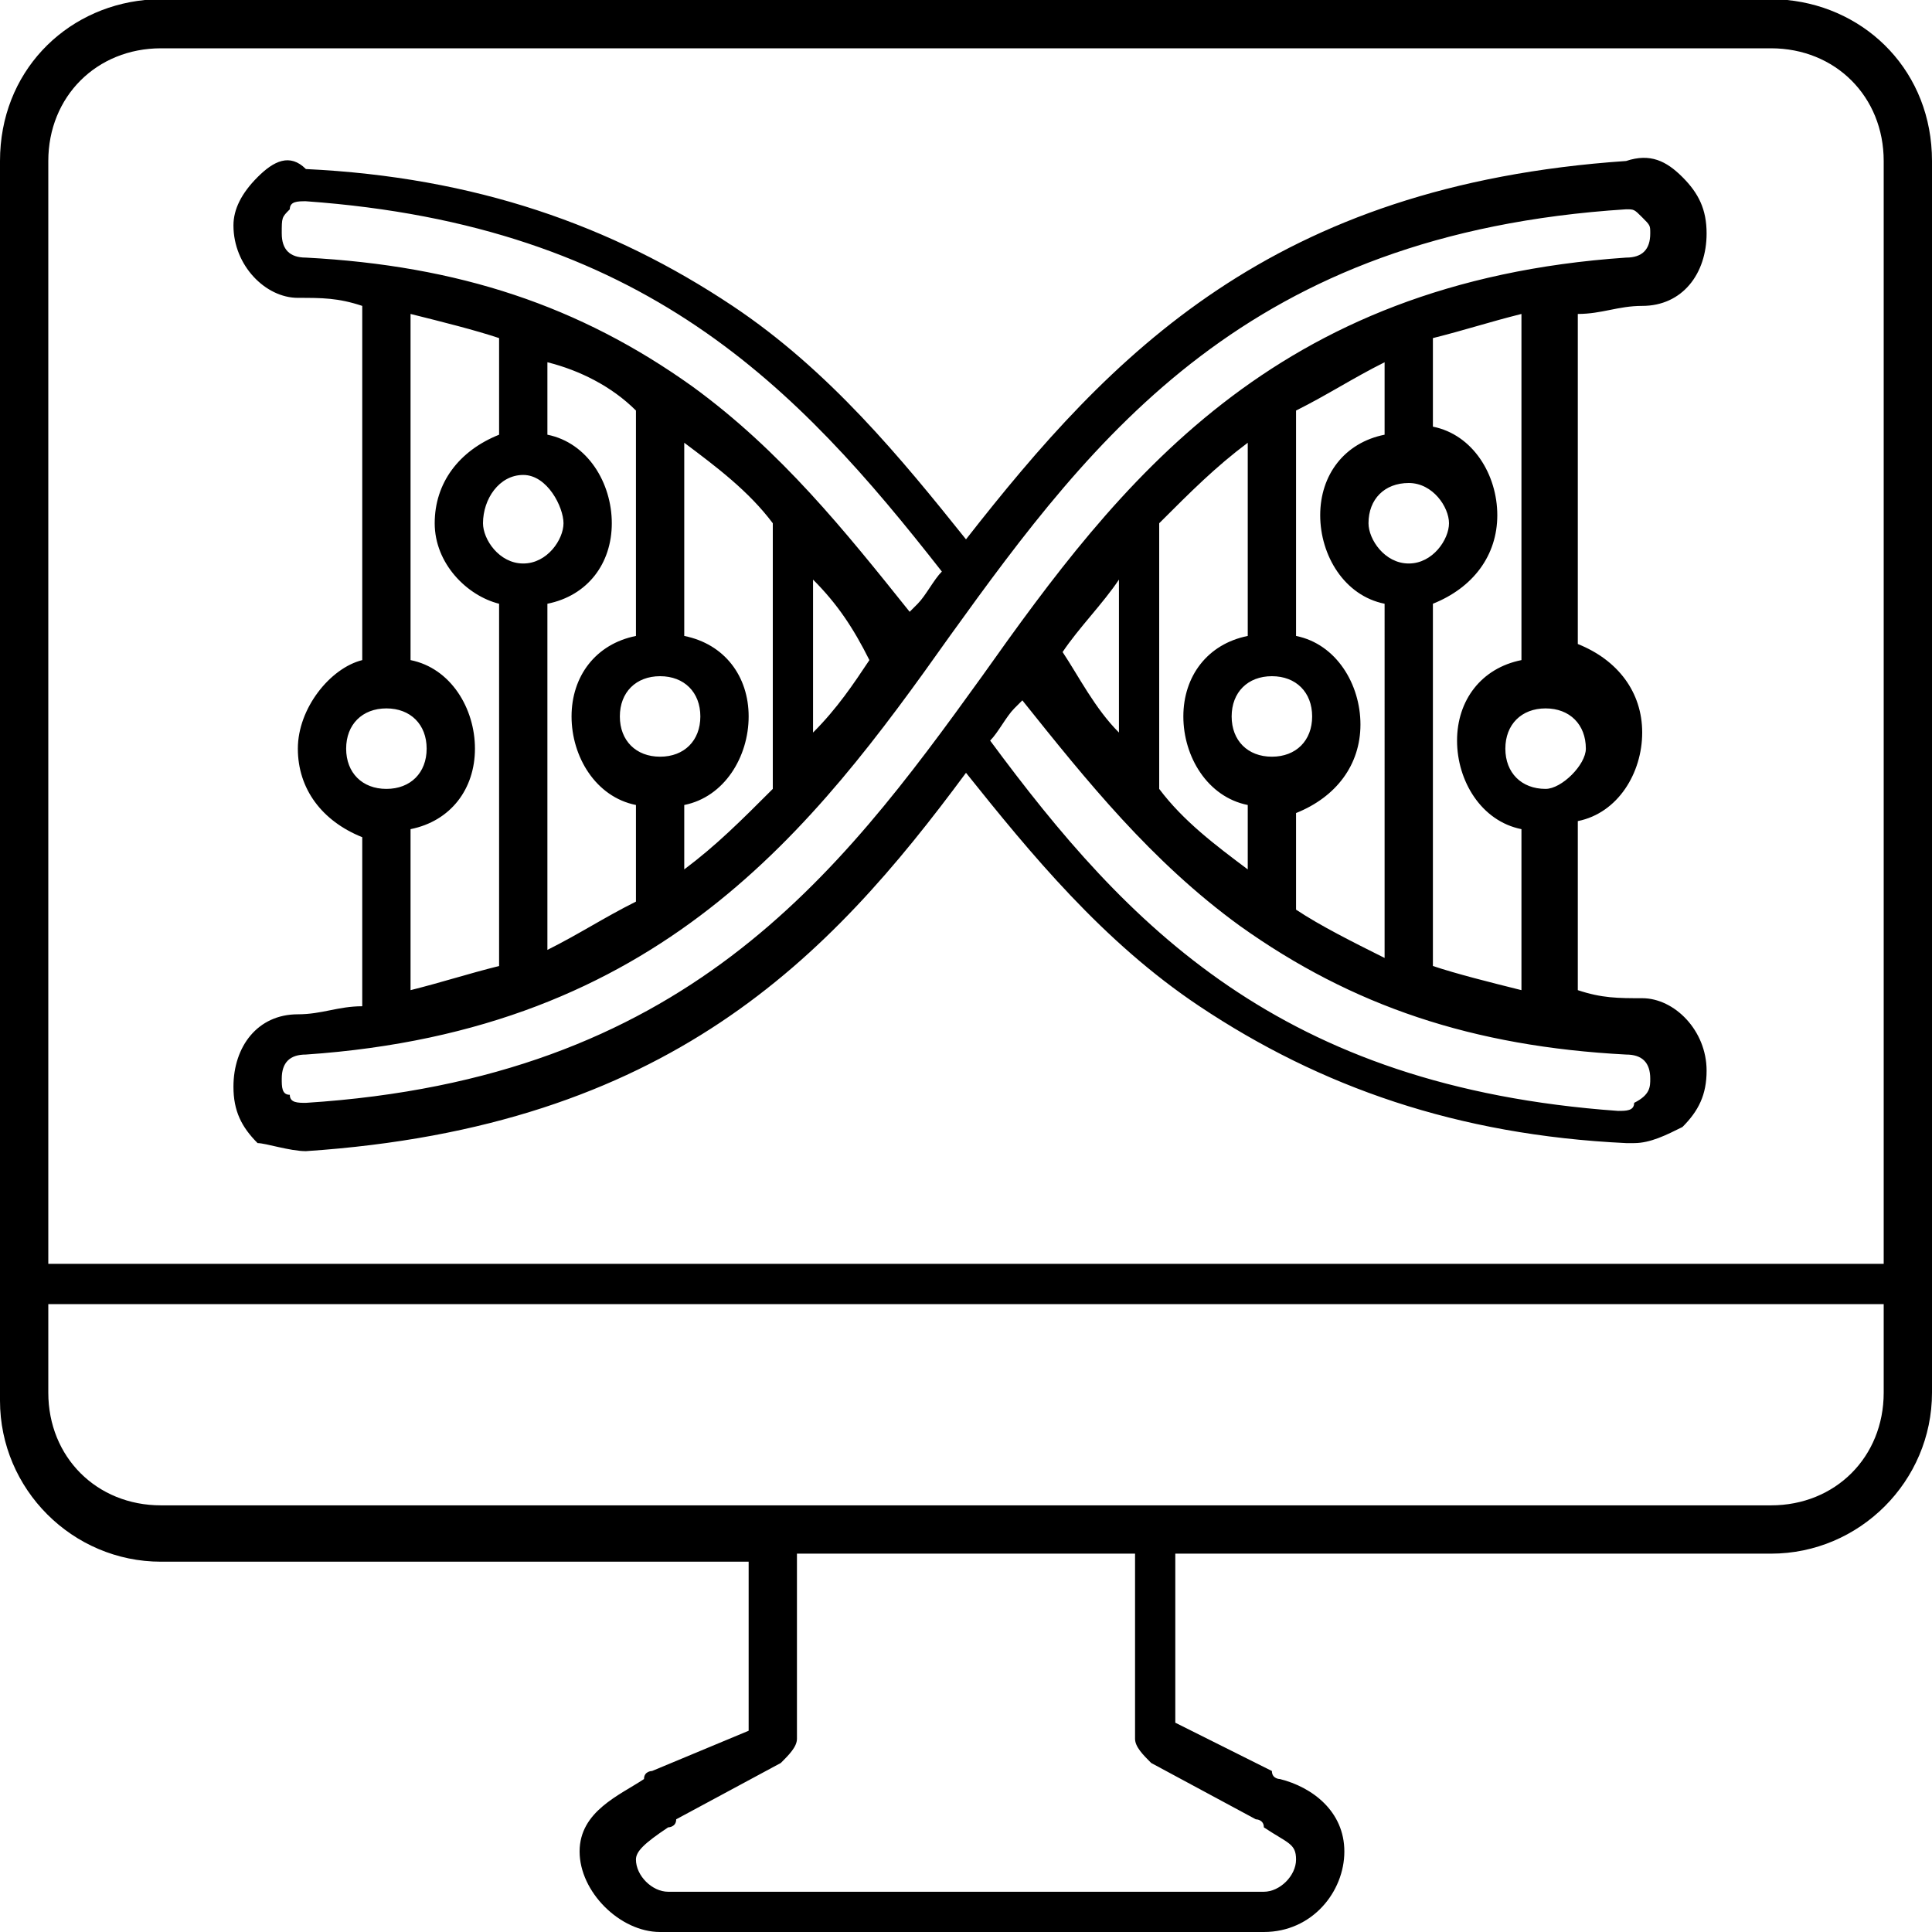 <svg xmlns="http://www.w3.org/2000/svg" xml:space="preserve" viewBox="0 0 24 24"><path d="M3.5 13.4q0-.3.3-.3c4.4-.3 6.3-2.8 8-5.2 1.8-2.5 3.7-5 8.4-5.3.1 0 .1 0 .2.1s.1.1.1.2q0 .3-.3.3c-4.4.3-6.3 2.8-8 5.2-1.8 2.5-3.7 5-8.4 5.3-.1 0-.2 0-.2-.1-.1 0-.1-.1-.1-.2M22.2 0H1.8C.8.1 0 .9 0 2v15.4c0 1.1.9 2 2 2h7.3v2.1l-1.2.5s-.1 0-.1.1c-.3.2-.8.4-.8.9s.5 1 1 1h7.5c.6 0 1-.5 1-1s-.4-.8-.8-.9c0 0-.1 0-.1-.1l-1.2-.6v-2.1H22c1.1 0 2-.9 2-2V2c0-1.1-.8-1.9-1.8-2M5.1 10.3v2c.4-.1.7-.2 1.1-.3V7.5c-.4-.1-.8-.5-.8-1s.3-.9.8-1.1V4.2c-.3-.1-.7-.2-1.1-.3v4.3c.5.1.8.6.8 1.1s-.3.9-.8 1m-.8-1c0 .3.2.5.5.5s.5-.2.5-.5-.2-.5-.5-.5-.5.2-.5.5m5.8-2.1v1.9c.3-.3.5-.6.7-.9-.2-.4-.4-.7-.7-1M8.5 10v.8c.4-.3.7-.6 1.1-1V6.5c-.3-.4-.7-.7-1.1-1v2.4c.5.1.8.5.8 1s-.3 1-.8 1.1m-.3-.6c.3 0 .5-.2.5-.5s-.2-.5-.5-.5-.5.2-.5.5.2.5.5.5M6.8 7.5v4.3c.4-.2.7-.4 1.1-.6V10c-.5-.1-.8-.6-.8-1.1s.3-.9.8-1V5.1c-.3-.3-.7-.5-1.1-.6v.9c.5.1.8.6.8 1.1s-.3.9-.8 1m-.3-1.6c-.3 0-.5.3-.5.6 0 .2.2.5.5.5s.5-.3.5-.5-.2-.6-.5-.6m-3-3q0 .3.3.3c1.9.1 3.4.6 4.8 1.6 1.1.8 1.9 1.8 2.7 2.8l.1-.1c.1-.1.2-.3.3-.4C9.9 4.8 8 2.8 3.8 2.5c-.1 0-.2 0-.2.1-.1.1-.1.1-.1.3m15.4 5.3V3.9c-.4.1-.7.2-1.1.3v1.1c.5.1.8.6.8 1.1s-.3.9-.8 1.1V12c.3.1.7.2 1.1.3v-2c-.5-.1-.8-.6-.8-1.1s.3-.9.8-1m.8 1.1c0-.3-.2-.5-.5-.5s-.5.2-.5.5.2.5.5.5c.2 0 .5-.3.5-.5m-5.8-.2V7.2c-.2.3-.5.6-.7.9.2.3.4.7.7 1m1.6-1.2V5.5c-.4.3-.7.6-1.1 1v3.3c.3.4.7.7 1.1 1V10c-.5-.1-.8-.6-.8-1.1s.3-.9.8-1m.3.5c-.3 0-.5.2-.5.5s.2.5.5.5.5-.2.5-.5-.2-.5-.5-.5m1.4-3v-.9c-.4.2-.7.4-1.1.6v2.8c.5.1.8.6.8 1.1s-.3.9-.8 1.1v1.2c.3.2.7.4 1.1.6V7.5c-.5-.1-.8-.6-.8-1.1s.3-.9.8-1m.3 1.6c.3 0 .5-.3.5-.5s-.2-.5-.5-.5-.5.2-.5.5c0 .2.2.5.5.5m3 6.4q0-.3-.3-.3c-1.9-.1-3.4-.6-4.8-1.6-1.1-.8-1.9-1.8-2.7-2.8l-.1.1c-.1.1-.2.3-.3.4 1.7 2.3 3.6 4.3 7.8 4.6.1 0 .2 0 .2-.1.2-.1.2-.2.2-.3m-16.7.9c4.5-.3 6.5-2.4 8.2-4.7.8 1 1.7 2.1 2.9 2.9 1.5 1 3.2 1.6 5.3 1.7h.1c.2 0 .4-.1.6-.2.2-.2.3-.4.3-.7 0-.5-.4-.9-.8-.9-.3 0-.5 0-.8-.1v-2.1c.5-.1.8-.6.8-1.1s-.3-.9-.8-1.1V3.9c.3 0 .5-.1.8-.1.5 0 .8-.4.8-.9 0-.3-.1-.5-.3-.7s-.4-.3-.7-.2c-4.4.3-6.4 2.4-8.2 4.7-.8-1-1.7-2.1-2.9-2.9-1.5-1-3.2-1.6-5.3-1.7-.2-.2-.4-.1-.6.1q-.3.3-.3.6c0 .5.4.9.8.9.3 0 .5 0 .8.1v4.4c-.4.1-.8.6-.8 1.1s.3.9.8 1.1v2.1c-.3 0-.5.1-.8.1-.5 0-.8.4-.8.9 0 .3.1.5.3.7.1 0 .4.1.6.1M22 18.7H2c-.8 0-1.4-.6-1.4-1.4v-1.1h22.8v1.1c0 .8-.6 1.4-1.4 1.4m-7.7 3.2 1.3.7s.1 0 .1.1c.3.2.4.2.4.4s-.2.4-.4.4H8.3c-.2 0-.4-.2-.4-.4 0-.1.1-.2.4-.4 0 0 .1 0 .1-.1l1.3-.7c.1-.1.2-.2.2-.3v-2.3h4.2v2.3c0 .1.1.2.2.3M2 .6C1.2.6.6 1.2.6 2v13.7h22.8V2c0-.8-.6-1.4-1.4-1.4z" style="fill-rule:evenodd;clip-rule:evenodd"/></svg>